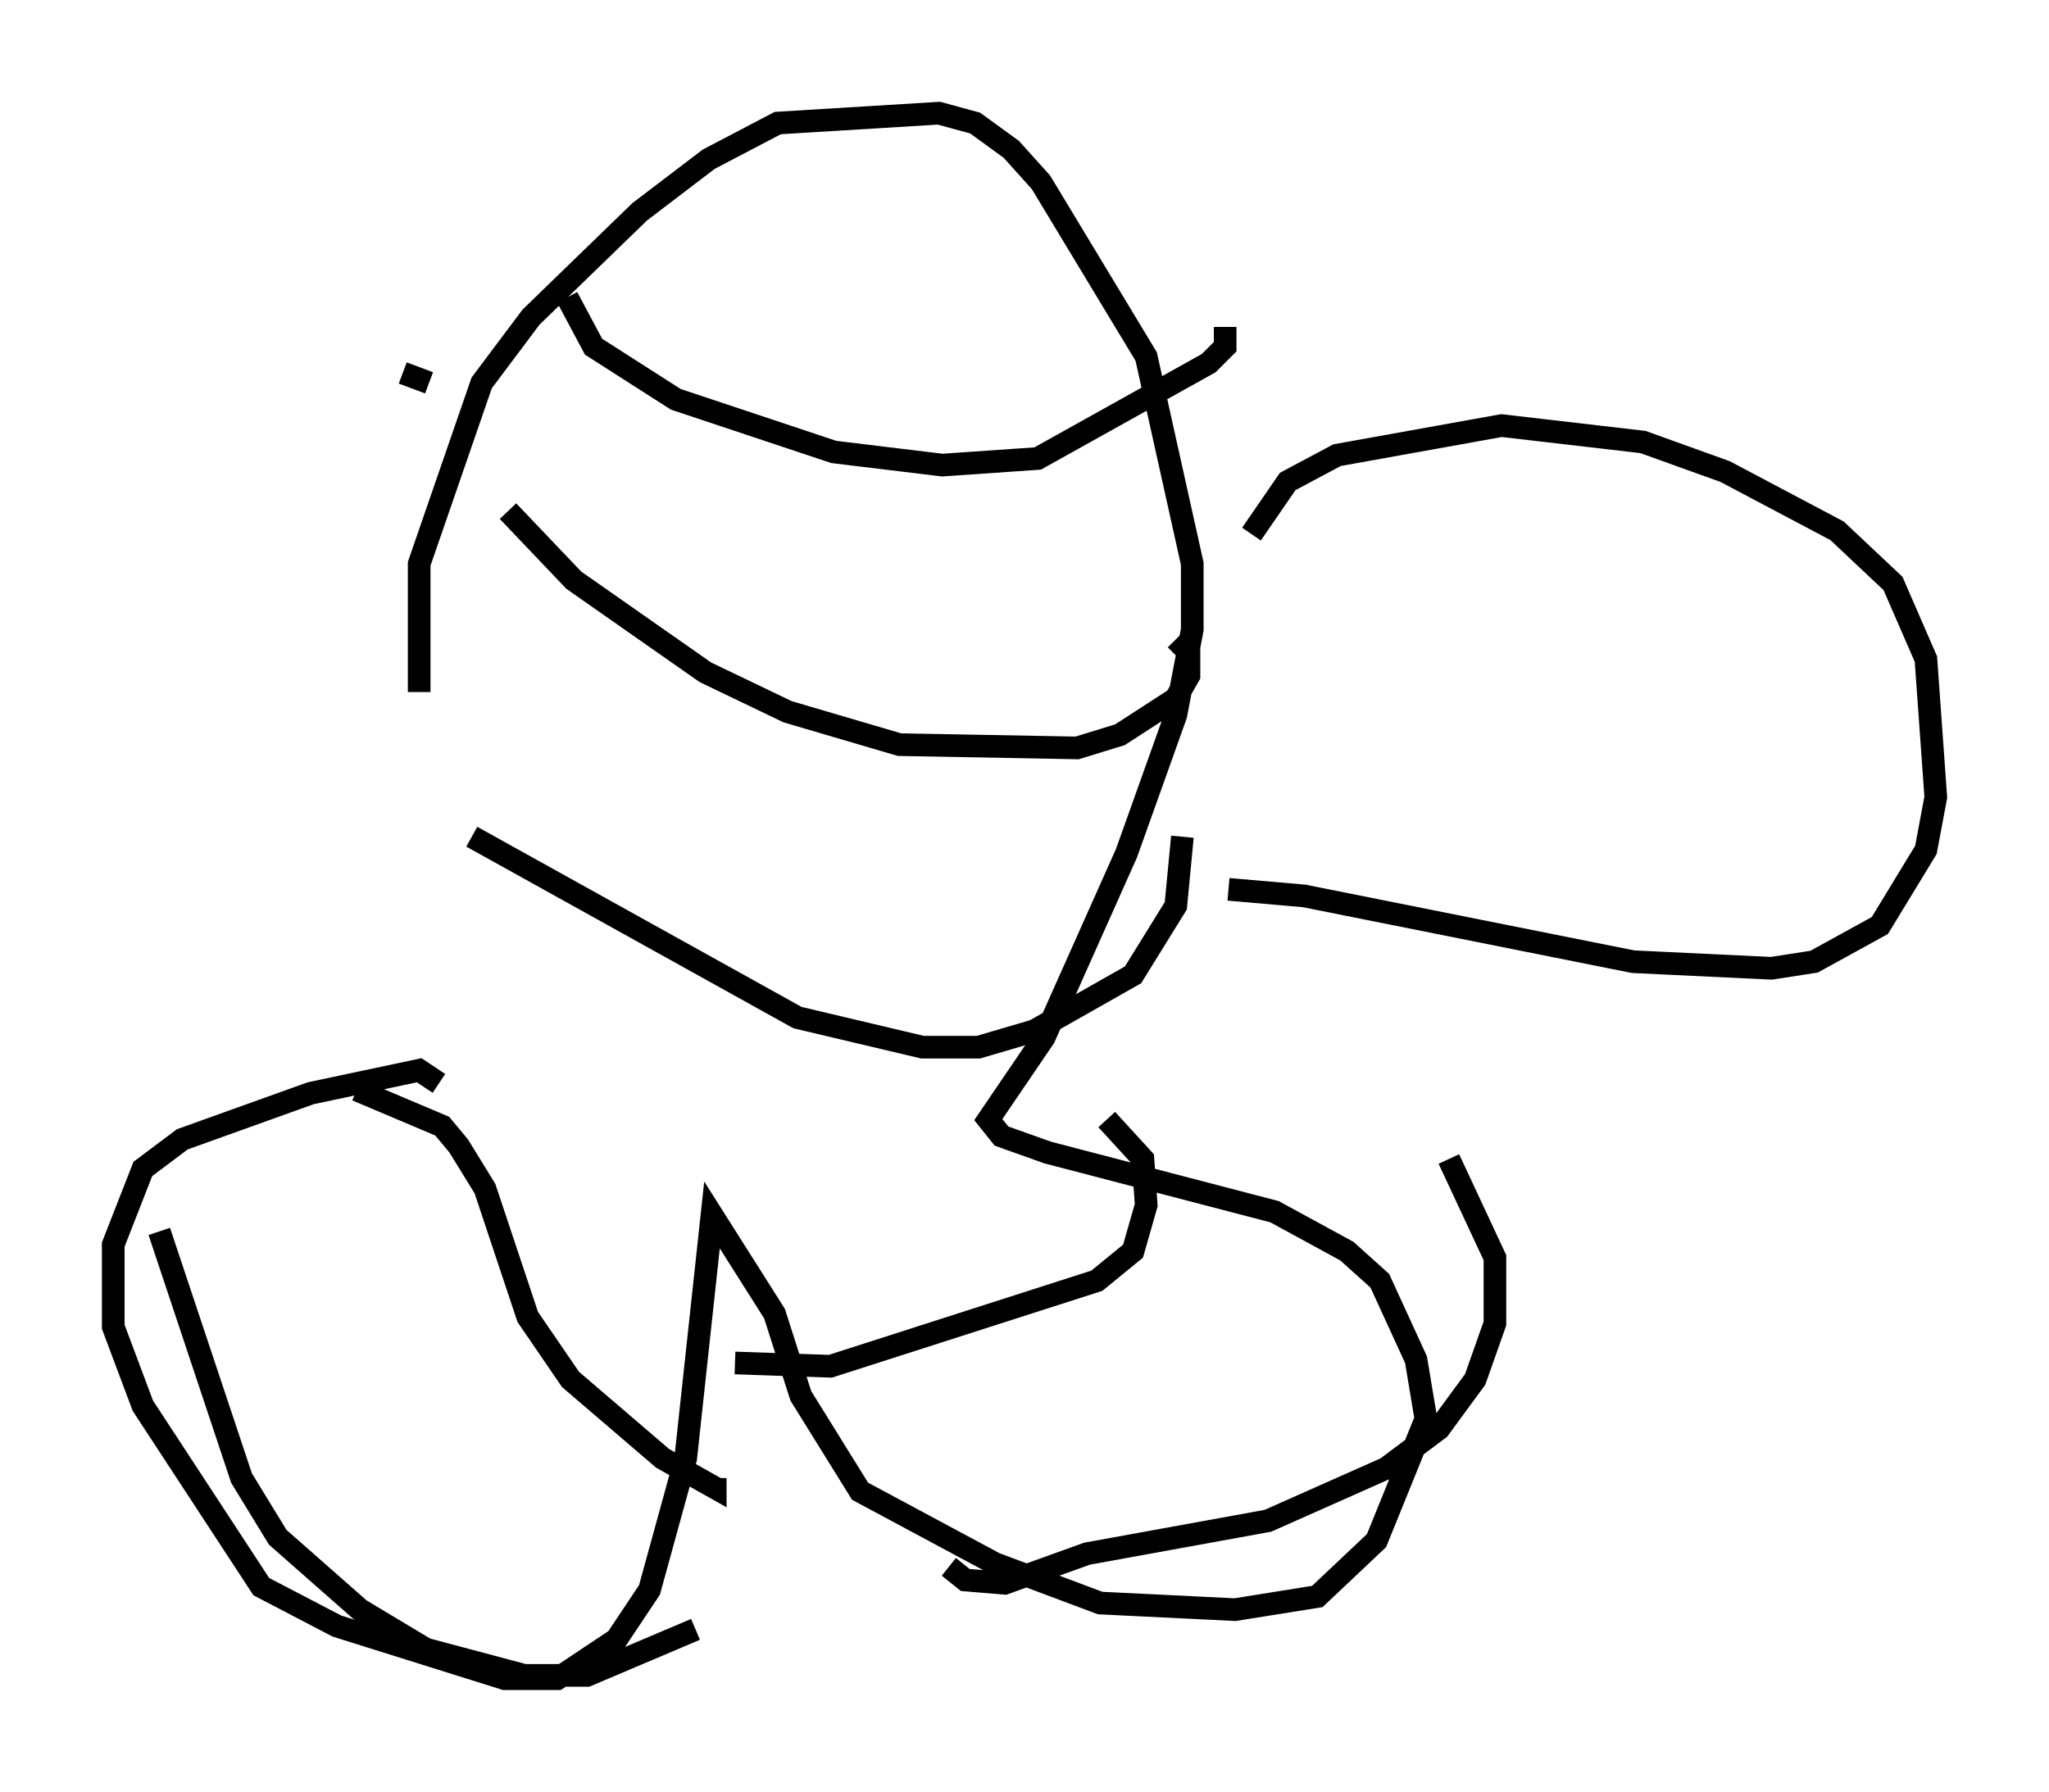 <?xml version="1.0" encoding="utf-8" ?>
<svg baseProfile="full" height="79.14" version="1.1" width="90.469" xmlns="http://www.w3.org/2000/svg" xmlns:ev="http://www.w3.org/2001/xml-events" xmlns:xlink="http://www.w3.org/1999/xlink"><defs /><rect fill="white" height="79.14" width="90.469" x="0" y="0" /><path d="M19.961, 48.285 m-1.453, -17.721 l0.0, -5.665 2.76, -7.989 l2.179, -2.905 4.793, -4.648 l3.05, -2.324 3.05, -1.598 l7.117, -0.436 1.598, 0.436 l1.598, 1.162 1.307, 1.453 l4.648, 7.698 2.034, 9.151 l0.0, 2.905 -0.726, 3.777 l-2.179, 6.101 -3.631, 8.134 l-2.469, 3.631 0.581, 0.726 l2.034, 0.726 10.022, 2.615 l3.196, 1.743 1.453, 1.307 l1.598, 3.486 0.436, 2.615 l-2.179, 5.374 -2.615, 2.469 l-3.631, 0.581 -5.955, -0.291 l-4.648, -1.743 -5.955, -3.196 l-2.615, -4.212 -1.162, -3.631 l-2.76, -4.358 -1.162, 10.749 l-1.598, 5.81 -1.453, 2.179 l-2.615, 1.743 -2.324, 0.0 l-7.408, -2.324 -3.341, -1.743 l-5.229, -7.989 -1.307, -3.486 l0.0, -3.631 1.307, -3.341 l1.743, -1.307 5.665, -2.034 l4.793, -1.017 0.872, 0.581 m5.665, -34.715 l1.162, 2.179 3.631, 2.324 l6.972, 2.324 4.793, 0.581 l4.212, -0.291 7.553, -4.212 l0.726, -0.726 0.0, -0.872 m-31.665, 8.134 l2.905, 3.05 5.81, 4.067 l3.631, 1.743 4.939, 1.453 l7.844, 0.145 1.888, -0.581 l2.469, -1.598 0.581, -1.017 l0.0, -1.017 -0.581, -0.581 m-31.084, 8.715 l14.38, 7.989 5.52, 1.307 l2.469, 0.0 2.469, -0.726 l4.358, -2.469 1.888, -3.05 l0.291, -3.05 m-36.458, 11.184 l3.777, 1.598 0.726, 0.872 l1.162, 1.888 1.888, 5.665 l1.888, 2.76 4.067, 3.486 l2.324, 1.307 0.0, -0.436 m-24.547, -10.894 l3.631, 10.894 1.598, 2.615 l3.631, 3.196 2.905, 1.743 l4.358, 1.162 2.76, 0.0 l4.793, -2.034 m1.743, -11.765 l4.212, 0.145 11.765, -3.777 l1.598, -1.307 0.581, -2.034 l-0.145, -2.034 -1.598, -1.743 m-6.972, 19.754 l0.726, 0.581 1.743, 0.145 l3.631, -1.307 7.989, -1.453 l5.229, -2.324 2.324, -1.743 l1.598, -2.179 0.872, -2.469 l0.0, -2.905 -2.034, -4.358 m-8.715, -27.598 l1.598, -2.324 2.179, -1.162 l7.263, -1.307 6.246, 0.726 l3.631, 1.307 4.939, 2.615 l2.469, 2.324 1.453, 3.341 l0.436, 6.101 -0.436, 2.324 l-2.034, 3.341 -2.905, 1.598 l-1.888, 0.291 -6.101, -0.291 l-14.525, -2.905 -3.341, -0.291 m-35.296, -22.369 l-1.162, -0.436 " fill="none" stroke="black" stroke-width="1" /></svg>
